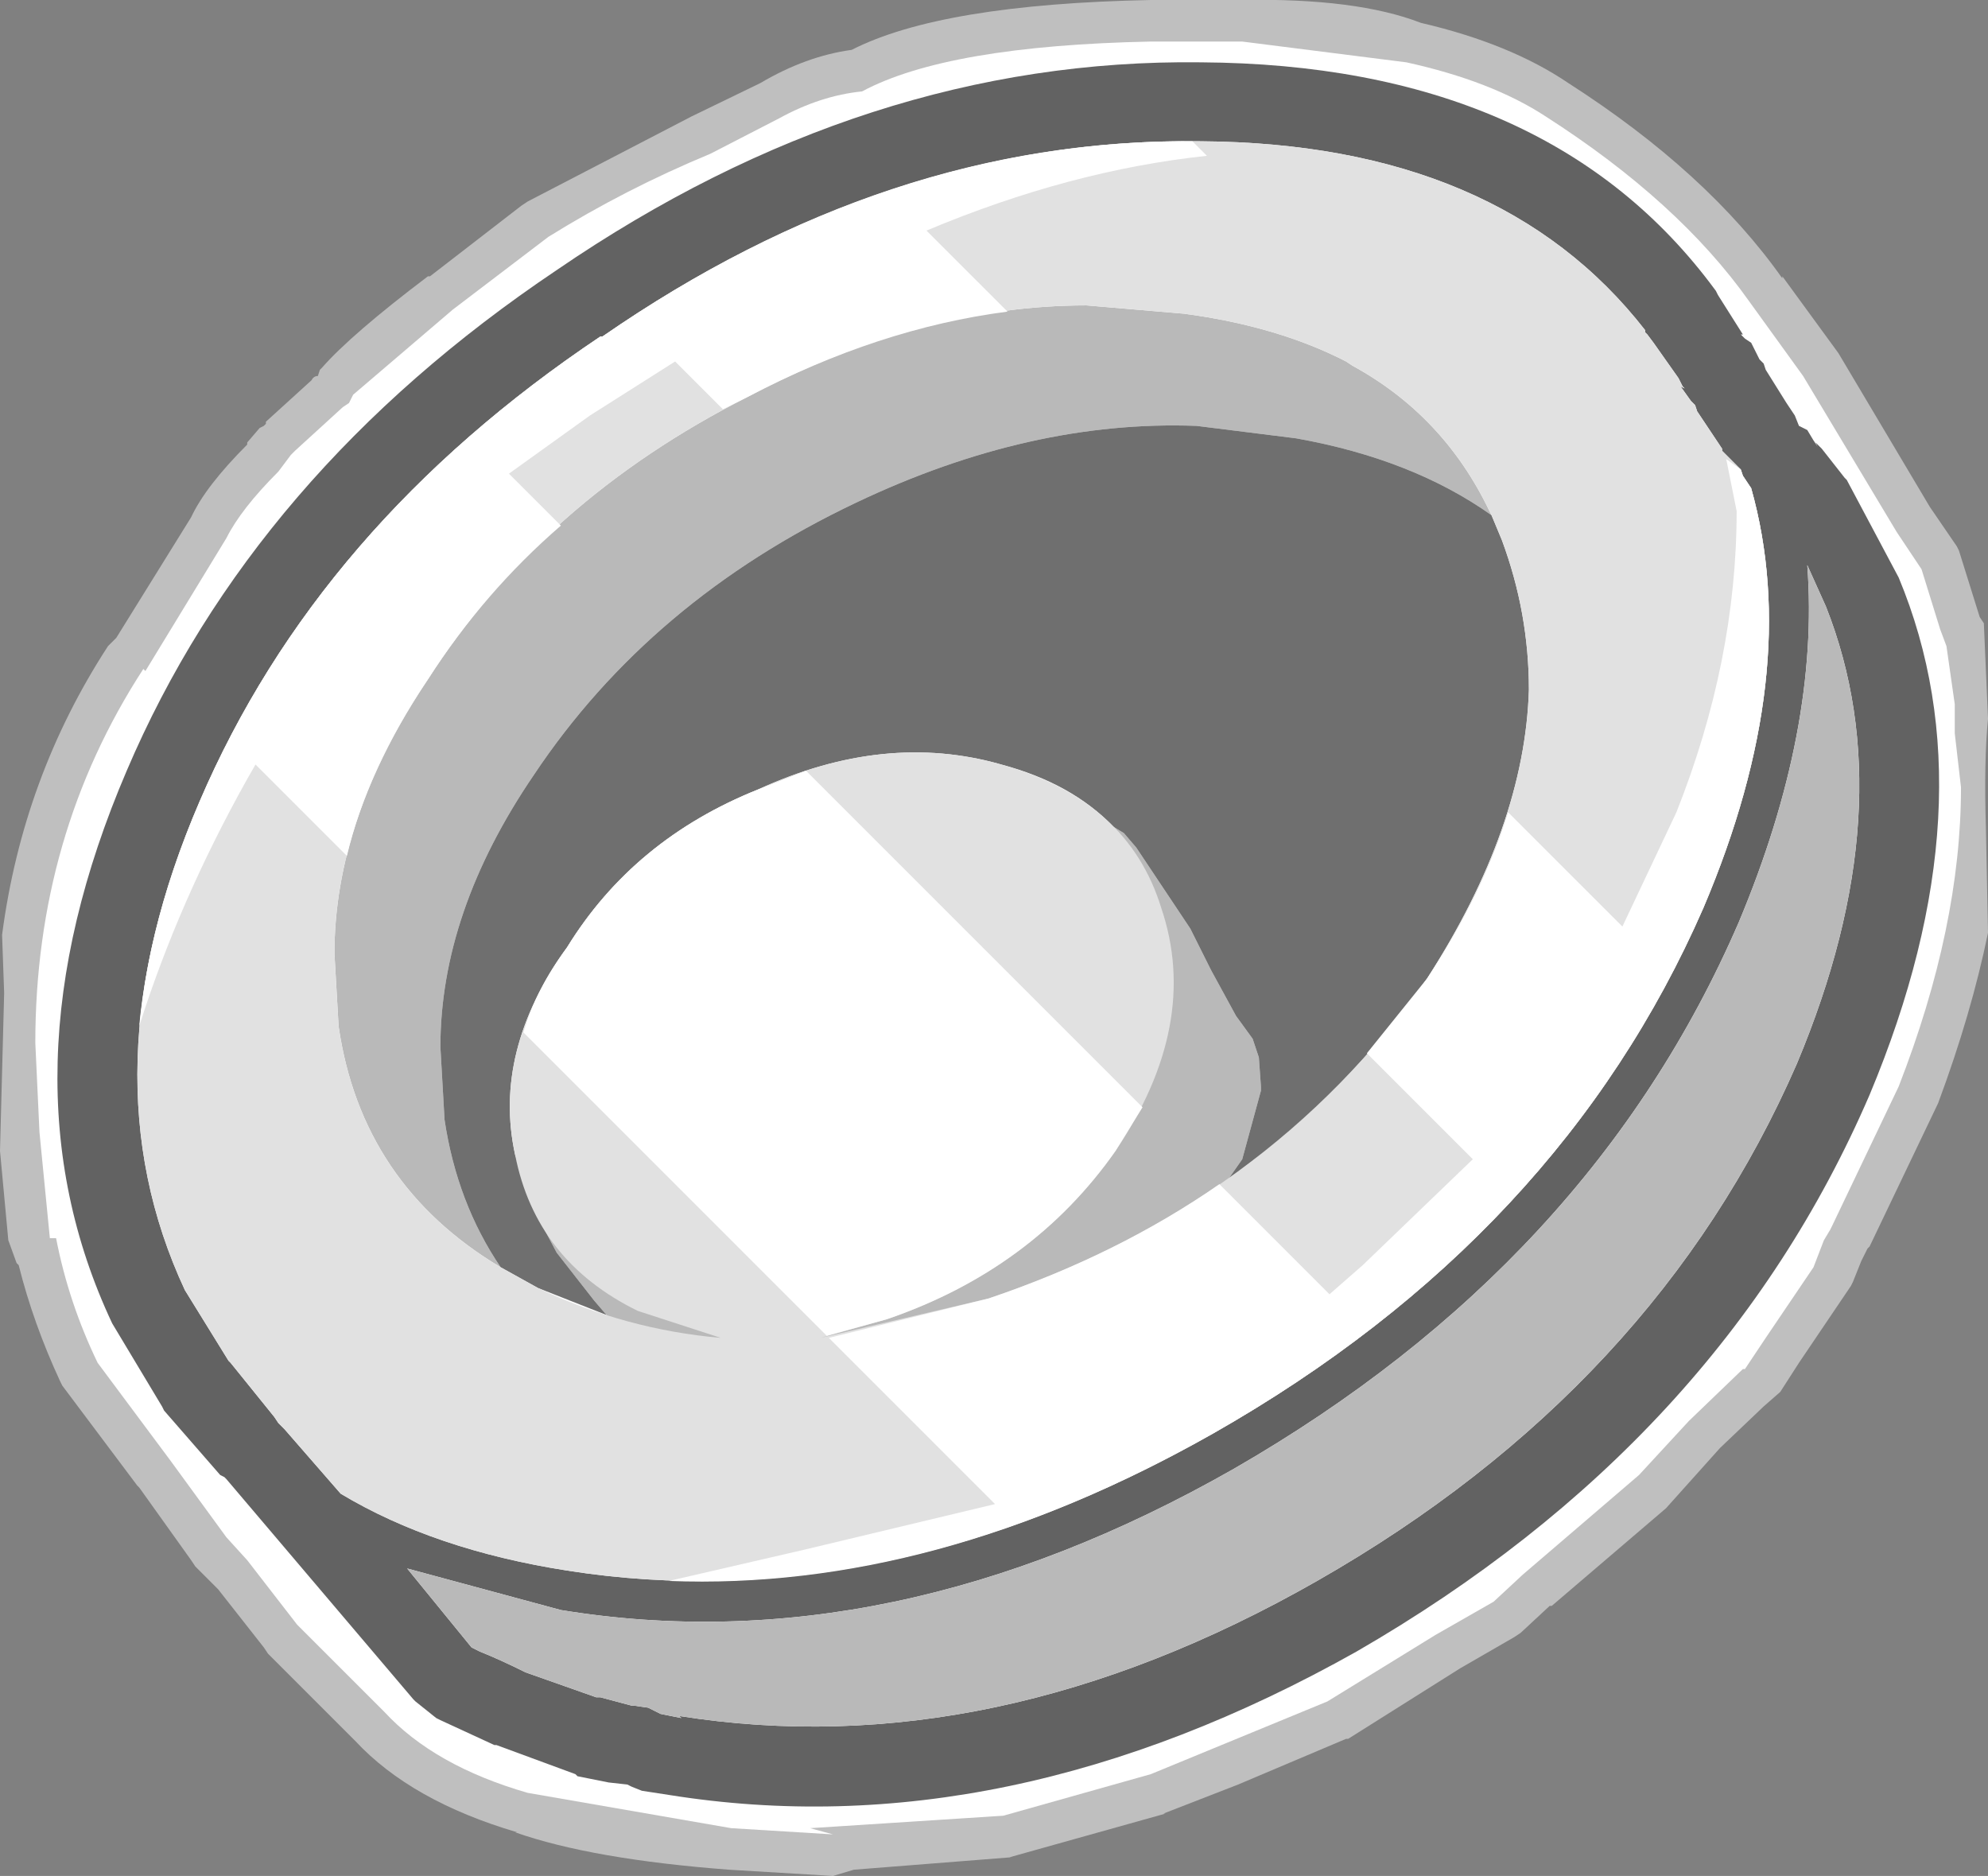 <?xml version="1.0" encoding="UTF-8" standalone="no"?>
<svg xmlns:ffdec="https://www.free-decompiler.com/flash" xmlns:xlink="http://www.w3.org/1999/xlink" ffdec:objectType="shape" height="45.15px" width="47.85px" xmlns="http://www.w3.org/2000/svg">
  <rect width="100%" height="100%" fill="#808080" stroke="none"/>
  <g transform="matrix(1.0, 0.0, 0.0, 1.0, -0.05, -1.75)">
    <path d="M41.35 8.75 L41.4 8.85 42.0 9.8 41.95 9.8 42.05 9.9 42.2 10.0 42.4 10.4 42.5 10.5 42.55 10.65 43.05 11.45 43.25 11.75 43.35 12.0 43.55 12.1 43.7 12.35 43.8 12.5 43.75 12.4 43.9 12.55 44.45 13.25 44.5 13.3 45.75 15.65 Q48.0 21.05 45.05 28.1 41.45 36.45 32.7 41.5 24.25 46.25 16.15 44.95 L15.5 44.85 15.25 44.75 15.15 44.7 14.7 44.65 13.95 44.5 13.9 44.45 12.0 43.75 11.95 43.75 10.65 43.15 10.55 43.1 10.05 42.7 10.0 42.65 5.5 37.35 5.45 37.3 5.35 37.25 4.0 35.7 3.95 35.6 2.75 33.6 Q-0.05 27.65 3.1 20.3 6.15 13.15 13.45 8.25 20.9 3.15 28.95 3.25 37.2 3.3 41.2 8.55 L41.35 8.75 M44.0 16.35 L43.55 15.35 Q43.85 19.3 41.9 23.95 38.35 32.15 29.75 37.1 21.5 41.8 13.55 40.5 L9.85 39.5 11.4 41.4 11.6 41.5 Q12.1 41.7 12.7 42.0 L14.4 42.6 14.5 42.6 15.25 42.8 15.3 42.8 15.65 42.85 15.95 43.0 16.45 43.1 16.4 43.05 Q23.95 44.25 31.75 39.8 39.9 35.15 43.3 27.35 45.9 21.15 44.0 16.35 M40.6 11.1 L40.55 11.05 40.45 10.85 39.85 10.0 39.7 9.8 39.65 9.75 39.65 9.7 Q36.15 5.2 28.95 5.15 21.5 5.05 14.55 9.85 L14.5 9.85 Q7.7 14.4 4.85 21.05 2.05 27.55 4.5 32.8 L5.55 34.5 5.6 34.55 6.65 35.85 6.75 36.0 6.9 36.15 8.25 37.7 Q10.5 39.05 13.7 39.55 21.3 40.75 29.25 36.25 37.6 31.5 41.05 23.6 43.45 17.95 42.2 13.5 L42.1 13.35 42.0 13.2 41.95 13.05 41.5 12.6 41.5 12.55 40.9 11.65 40.85 11.5 40.75 11.4 40.5 11.05 40.6 11.1" fill="#423600" fill-rule="evenodd" stroke="none"/>
    <path d="M40.6 11.1 L40.5 11.05 40.75 11.4 40.85 11.5 40.9 11.65 41.5 12.55 41.5 12.6 41.95 13.05 42.0 13.2 42.1 13.35 42.2 13.5 Q43.45 17.95 41.05 23.6 37.6 31.5 29.25 36.25 21.3 40.75 13.7 39.55 10.5 39.05 8.25 37.7 L6.9 36.15 6.75 36.0 6.65 35.85 5.6 34.55 5.55 34.5 4.5 32.8 Q2.05 27.55 4.85 21.05 7.7 14.4 14.5 9.85 L14.55 9.85 Q21.5 5.05 28.95 5.15 36.15 5.2 39.65 9.7 L39.65 9.75 39.7 9.8 39.85 10.0 40.45 10.85 40.55 11.05 40.6 11.1 M44.0 16.35 Q45.9 21.15 43.3 27.35 39.9 35.15 31.75 39.8 23.95 44.25 16.4 43.05 L16.45 43.1 15.95 43.0 15.65 42.85 15.3 42.8 15.25 42.8 14.5 42.6 14.4 42.6 12.7 42.0 Q12.1 41.7 11.6 41.5 L11.4 41.4 9.85 39.5 13.55 40.5 Q21.5 41.8 29.75 37.1 38.35 32.15 41.9 23.95 43.85 19.3 43.55 15.35 L44.0 16.35" fill="#ffe362" fill-rule="evenodd" stroke="none"/>
    <path d="M42.95 8.4 L44.3 10.25 46.5 13.95 47.15 14.9 47.2 15.0 47.7 16.6 47.8 16.75 47.9 19.05 Q47.8 20.05 47.85 21.7 L47.9 24.2 Q47.5 26.15 46.7 28.3 L45.05 31.75 45.0 31.8 44.95 31.9 44.85 32.1 44.65 32.6 44.6 32.7 43.35 34.55 42.9 35.25 42.5 35.6 41.45 36.6 40.15 38.05 37.4 40.4 37.35 40.4 36.65 41.05 36.5 41.15 35.2 41.9 32.5 43.6 32.45 43.6 29.85 44.7 28.05 45.4 28.1 45.4 24.35 46.45 24.4 46.45 20.6 46.75 20.1 46.9 17.6 46.75 Q14.3 46.5 12.45 45.85 L12.5 45.85 Q9.95 45.1 8.6 43.65 L6.5 41.55 6.4 41.4 5.3 40.0 4.75 39.45 4.65 39.3 3.4 37.55 3.35 37.5 1.55 35.1 1.5 35.0 Q0.85 33.6 0.5 32.2 L0.45 32.15 0.25 31.6 0.05 29.45 0.15 25.65 0.1 24.25 Q0.6 20.45 2.65 17.3 L2.85 17.1 4.65 14.2 Q5.0 13.45 6.0 12.45 L6.0 12.4 6.3 12.05 6.4 12.0 6.45 11.95 6.45 11.9 7.55 10.9 Q7.6 10.8 7.7 10.8 L7.75 10.65 7.8 10.6 Q8.5 9.8 10.35 8.4 L10.4 8.4 12.6 6.7 12.75 6.6 16.7 4.55 18.35 3.75 Q19.45 3.1 20.55 2.95 22.7 1.85 27.75 1.75 L29.8 1.75 29.95 1.75 Q32.7 1.7 34.25 2.3 36.4 2.8 37.8 3.75 41.15 5.9 42.95 8.45 L42.95 8.4" fill="#ffffff" fill-opacity="0.498" fill-rule="evenodd" stroke="none"/>
    <path d="M43.45 10.8 L45.7 14.55 46.3 15.45 46.75 16.9 46.9 17.3 47.1 18.7 47.1 19.4 47.25 20.7 Q47.25 24.05 45.75 27.9 L44.15 31.25 44.1 31.35 43.95 31.6 43.7 32.25 42.55 33.95 42.05 34.7 42.0 34.7 40.7 35.95 39.5 37.25 36.7 39.65 36.0 40.3 34.6 41.1 32.0 42.7 29.45 43.75 27.75 44.45 24.2 45.45 19.55 45.75 20.1 45.9 17.65 45.75 12.75 44.9 Q10.5 44.25 9.3 42.95 L7.2 40.85 6.0 39.3 5.5 38.75 4.15 36.9 2.4 34.55 Q1.7 33.1 1.4 31.55 L1.25 31.55 1.0 29.0 0.9 26.85 Q0.9 21.85 3.5 17.85 L3.55 17.9 5.5 14.7 Q5.85 14.0 6.75 13.1 L7.05 12.7 7.15 12.6 8.3 11.55 8.45 11.45 8.55 11.25 10.95 9.2 13.25 7.45 Q15.1 6.3 17.15 5.45 L18.8 4.6 Q19.8 4.05 20.8 3.95 22.85 2.85 27.75 2.75 L29.75 2.75 29.95 2.75 33.9 3.25 Q35.95 3.7 37.25 4.55 40.45 6.6 42.15 9.0 L43.45 10.8" fill="#ffffff" fill-rule="evenodd" stroke="none"/>
    <path d="M12.1 32.25 Q8.75 30.25 8.2 26.45 L8.1 24.7 Q8.1 21.45 10.35 18.1 13.1 13.8 18.05 11.3 22.2 9.1 26.2 9.1 L28.55 9.3 Q30.8 9.6 32.45 10.45 L32.6 10.55 Q34.8 11.75 35.9 14.05 L35.95 14.15 Q34.05 12.8 31.25 12.3 L28.85 12.0 Q24.85 11.85 20.65 13.85 15.7 16.2 12.9 20.4 10.65 23.7 10.65 26.95 L10.75 28.7 Q11.05 30.7 12.1 32.25 M29.6 30.15 L28.45 31.4 28.25 31.35 28.1 31.55 27.35 32.3 Q26.7 32.9 26.45 32.5 L24.8 34.05 24.35 34.0 Q24.4 33.65 24.75 33.05 L24.65 33.1 Q23.5 33.9 22.75 33.9 L22.35 33.6 20.0 34.3 18.65 34.3 18.35 34.0 Q18.35 33.8 18.8 33.75 L20.6 33.45 Q20.85 32.75 21.4 32.55 L22.6 32.45 Q23.1 32.4 23.7 31.95 L24.45 31.3 Q25.05 30.35 25.5 29.95 L26.1 29.35 Q26.7 28.85 27.1 29.0 L26.85 27.55 26.85 27.05 27.2 26.65 Q27.2 26.1 27.45 25.85 L27.75 25.4 27.7 25.1 27.65 24.75 27.95 24.35 28.15 24.3 28.0 24.1 26.35 21.6 26.85 21.65 27.1 21.8 27.4 22.15 28.7 24.1 29.2 25.1 29.8 26.2 30.2 26.75 30.35 27.2 30.4 27.9 30.4 28.0 29.95 29.65 29.6 30.15 M13.0 31.05 L12.9 30.75 12.85 30.7 12.85 29.85 Q13.25 29.65 13.4 30.0 L13.65 30.6 14.05 31.25 15.05 32.0 16.3 33.1 17.4 33.95 18.8 35.5 18.75 35.7 18.55 35.8 Q18.3 35.8 17.75 35.25 L17.2 34.65 16.7 34.45 16.7 34.7 16.65 34.8 17.05 35.2 16.7 35.55 15.95 34.95 15.5 34.3 14.65 33.4 14.35 33.05 13.45 31.9 13.0 31.05" fill="#b9b9b9" fill-rule="evenodd" stroke="none"/>
    <path d="M12.1 32.25 Q11.05 30.7 10.75 28.7 L10.65 26.95 Q10.65 23.7 12.9 20.4 15.7 16.2 20.65 13.85 24.85 11.85 28.85 12.0 L31.25 12.3 Q34.05 12.8 35.95 14.15 L36.2 14.75 Q36.85 16.5 36.85 18.35 36.75 21.65 34.4 25.3 32.75 27.65 30.55 29.45 L30.55 29.5 30.25 29.65 29.6 30.15 29.95 29.65 30.4 28.0 30.4 27.9 30.35 27.2 30.2 26.75 29.8 26.2 29.2 25.1 28.7 24.1 27.4 22.15 27.1 21.8 26.85 21.65 Q25.85 20.6 24.15 20.15 21.35 19.35 18.3 20.75 15.3 21.95 13.7 24.55 11.9 27.05 12.45 29.55 L13.0 31.05 13.45 31.9 14.35 33.05 14.65 33.4 13.0 32.75 12.1 32.25" fill="#6f6f6f" fill-rule="evenodd" stroke="none"/>
    <path d="M41.2 8.55 L41.35 8.75 41.4 8.85 42.0 9.8 41.95 9.8 42.05 9.9 42.2 10.0 42.4 10.4 42.5 10.5 42.55 10.65 43.05 11.45 43.25 11.75 43.35 12.0 43.55 12.1 43.7 12.35 43.8 12.5 43.75 12.4 43.9 12.55 44.45 13.25 44.5 13.3 45.75 15.65 Q48.0 21.05 45.05 28.1 41.45 36.45 32.7 41.5 24.25 46.25 16.15 44.95 L15.5 44.85 15.25 44.75 15.15 44.7 14.7 44.65 13.95 44.5 13.9 44.45 12.0 43.75 11.95 43.75 10.65 43.15 10.55 43.1 10.05 42.7 10.0 42.65 5.5 37.35 5.45 37.3 5.35 37.25 4.0 35.7 3.95 35.6 2.75 33.6 Q-0.05 27.65 3.1 20.3 6.15 13.15 13.45 8.25 20.9 3.15 28.95 3.25 37.2 3.3 41.2 8.55 M40.85 11.5 L40.75 11.4 40.5 11.05 40.6 11.1 40.55 11.05 40.45 10.85 39.85 10.0 39.7 9.8 39.65 9.75 39.65 9.7 Q36.15 5.2 28.95 5.15 21.5 5.05 14.55 9.85 L14.5 9.85 Q7.7 14.4 4.85 21.05 2.05 27.55 4.5 32.8 L5.55 34.5 5.6 34.55 6.65 35.85 6.75 36.0 6.9 36.15 8.25 37.7 Q10.5 39.05 13.7 39.55 21.3 40.75 29.25 36.25 37.6 31.5 41.05 23.6 43.45 17.95 42.2 13.5 L42.1 13.35 42.0 13.2 41.95 13.05 41.5 12.6 41.5 12.55 40.9 11.65 40.85 11.5 M44.0 16.35 L43.55 15.35 Q43.85 19.3 41.9 23.95 38.35 32.15 29.75 37.1 21.5 41.8 13.55 40.5 L9.85 39.5 11.4 41.4 11.6 41.5 Q12.1 41.7 12.7 42.0 L14.4 42.6 14.5 42.6 15.25 42.8 15.3 42.8 15.65 42.85 15.95 43.0 16.45 43.1 16.4 43.05 Q23.95 44.25 31.75 39.8 39.9 35.15 43.3 27.35 45.9 21.15 44.0 16.35" fill="#626262" fill-rule="evenodd" stroke="none"/>
    <path d="M40.85 11.5 L40.9 11.65 41.5 12.55 41.5 12.6 41.95 13.05 42.0 13.2 42.1 13.35 42.2 13.5 Q43.45 17.95 41.05 23.6 37.6 31.5 29.25 36.25 21.3 40.75 13.7 39.55 10.5 39.05 8.25 37.7 L6.9 36.15 6.75 36.0 6.65 35.85 5.6 34.55 5.55 34.5 4.5 32.8 Q2.05 27.55 4.85 21.05 7.7 14.4 14.5 9.85 L14.55 9.85 Q21.5 5.05 28.95 5.15 36.15 5.2 39.65 9.7 L39.65 9.75 39.7 9.8 39.85 10.0 40.45 10.85 40.55 11.05 40.6 11.1 40.5 11.05 40.75 11.4 40.85 11.5 M32.45 10.45 Q30.8 9.6 28.55 9.3 L26.2 9.1 Q22.2 9.1 18.05 11.3 13.1 13.8 10.35 18.1 8.1 21.45 8.1 24.7 L8.2 26.45 Q8.75 30.25 12.1 32.25 L13.0 32.75 Q15.1 33.75 17.4 33.95 L15.4 33.3 Q12.95 32.1 12.45 29.55 11.9 27.05 13.7 24.55 15.3 21.95 18.3 20.75 21.35 19.35 24.15 20.15 27.2 21.0 28.0 23.6 28.95 26.4 26.9 29.45 24.9 32.3 21.4 33.5 L19.8 33.95 23.85 33.0 Q30.55 30.75 34.4 25.3 36.75 21.65 36.85 18.35 36.85 16.5 36.2 14.75 L35.95 14.15 35.9 14.05 Q34.8 11.75 32.6 10.55 L32.45 10.45" fill="#e1e1e1" fill-rule="evenodd" stroke="none"/>
    <path d="M44.0 16.35 Q45.9 21.15 43.3 27.35 39.9 35.15 31.75 39.8 23.95 44.25 16.4 43.05 L16.45 43.1 15.95 43.0 15.65 42.85 15.3 42.8 15.25 42.8 14.5 42.6 14.4 42.6 12.7 42.0 Q12.1 41.7 11.6 41.5 L11.4 41.4 9.85 39.5 13.55 40.5 Q21.5 41.8 29.75 37.1 38.35 32.15 41.9 23.95 43.85 19.3 43.55 15.35 L44.0 16.35" fill="#b9b9b9" fill-rule="evenodd" stroke="none"/>
    <path d="M41.95 13.05 L42.0 13.2 42.1 13.35 42.2 13.5 Q43.45 17.95 41.05 23.6 37.6 31.5 29.25 36.25 22.55 40.05 16.15 39.8 L19.4 39.05 24.0 37.95 20.0 33.95 23.85 33.0 Q26.95 31.95 29.4 30.25 L32.05 32.9 32.85 32.2 35.5 29.65 32.95 27.1 34.4 25.3 Q35.75 23.25 36.35 21.3 L39.1 24.05 40.4 21.3 Q41.85 17.65 41.85 14.05 L41.6 12.8 41.95 13.05 M24.3 9.25 Q21.2 9.65 18.05 11.3 L17.45 11.6 16.3 10.45 14.25 11.75 12.3 13.15 13.55 14.4 Q11.7 16.0 10.35 18.1 8.9 20.25 8.4 22.35 L6.2 20.15 6.0 20.5 Q4.35 23.45 3.4 26.45 3.65 23.85 4.85 21.05 7.7 14.4 14.5 9.85 L14.55 9.85 Q21.4 5.1 28.75 5.15 L29.1 5.5 Q25.8 5.85 22.35 7.3 L24.3 9.25 M19.45 20.3 L27.55 28.4 26.9 29.45 Q24.9 32.3 21.4 33.5 L19.95 33.9 12.65 26.6 Q12.95 25.55 13.7 24.55 15.3 21.95 18.3 20.75 L19.45 20.3" fill="#ffffff" fill-rule="evenodd" stroke="none"/>
  </g>
</svg>
